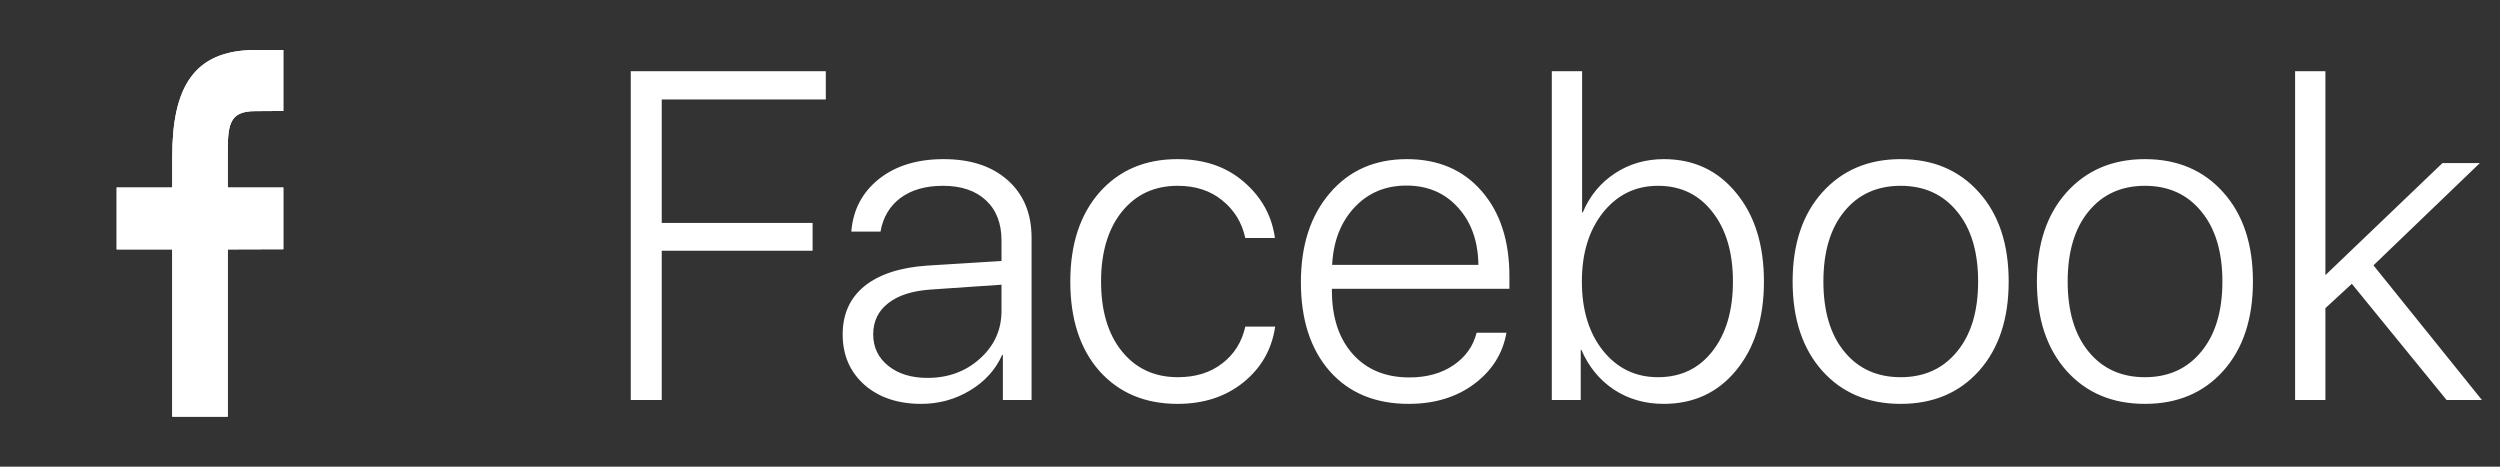 <svg width="75" height="14" viewBox="0 0 75 14" fill="none" xmlns="http://www.w3.org/2000/svg">
<rect x="0" y="0" width="75" height="14" fill="#333333" stroke="none"/>
<path d="M5.167 12.5H6.833V7.482L8.5 7.477V5.625H6.833V4.709C6.833 3.792 6.833 3.329 7.667 3.334L8.5 3.329V1.5C8.5 1.5 8.292 1.5 7.667 1.5C5.792 1.5 5.167 2.646 5.167 4.709C5.167 5.197 5.167 5.625 5.167 5.625L3.5 5.625V7.482L5.167 7.482V12.5Z" fill="white"/>
<path fill-rule="evenodd" clip-rule="evenodd" d="M5.167 5.625L3.5 5.625V7.482L5.167 7.482V12.5H6.833V7.482L8.5 7.477V5.625H6.833V4.709C6.833 3.792 6.833 3.329 7.667 3.334L8.5 3.329V1.5H7.667C5.792 1.5 5.167 2.646 5.167 4.709V5.625ZM8.32 1.68L7.667 1.68C6.768 1.68 6.207 1.952 5.86 2.436C5.503 2.933 5.347 3.688 5.347 4.709V5.625V5.805L3.68 5.805V7.302L5.347 7.302V12.32H6.653V7.302L8.32 7.298V5.805H6.653V4.703C6.653 4.478 6.653 4.272 6.667 4.093C6.68 3.913 6.708 3.745 6.774 3.601C6.841 3.452 6.948 3.333 7.106 3.256C7.258 3.182 7.445 3.153 7.667 3.154L8.32 3.15V1.68Z" fill="white"/>
<path d="M19.852 12H18.923V2.136H24.774V2.983H19.852V6.688H24.378V7.522H19.852V12ZM27.823 11.337C28.448 11.337 28.974 11.143 29.402 10.756C29.831 10.368 30.045 9.892 30.045 9.327V8.541L27.939 8.685C27.379 8.721 26.948 8.858 26.648 9.095C26.347 9.327 26.196 9.639 26.196 10.031C26.196 10.419 26.347 10.733 26.648 10.975C26.948 11.216 27.34 11.337 27.823 11.337ZM27.639 12.116C26.937 12.116 26.367 11.925 25.93 11.542C25.497 11.155 25.28 10.651 25.28 10.031C25.28 9.421 25.499 8.938 25.936 8.582C26.379 8.227 27.01 8.021 27.83 7.967L30.045 7.83V7.215C30.045 6.7 29.89 6.299 29.58 6.012C29.27 5.72 28.84 5.574 28.288 5.574C27.769 5.574 27.345 5.695 27.017 5.937C26.693 6.178 26.492 6.515 26.415 6.948H25.54C25.59 6.301 25.864 5.777 26.36 5.376C26.862 4.975 27.511 4.774 28.309 4.774C29.12 4.774 29.762 4.986 30.236 5.41C30.71 5.834 30.947 6.408 30.947 7.133V12H30.086V10.646H30.065C29.869 11.088 29.548 11.444 29.102 11.713C28.655 11.982 28.167 12.116 27.639 12.116ZM38.248 7.14H37.359C37.259 6.679 37.029 6.303 36.669 6.012C36.313 5.72 35.867 5.574 35.329 5.574C34.632 5.574 34.074 5.834 33.654 6.354C33.24 6.873 33.032 7.57 33.032 8.445C33.032 9.329 33.242 10.029 33.661 10.544C34.08 11.059 34.639 11.316 35.336 11.316C35.865 11.316 36.307 11.18 36.662 10.906C37.022 10.633 37.255 10.264 37.359 9.799H38.255C38.155 10.482 37.836 11.041 37.298 11.474C36.765 11.902 36.108 12.116 35.329 12.116C34.354 12.116 33.572 11.788 32.984 11.132C32.401 10.471 32.109 9.576 32.109 8.445C32.109 7.329 32.401 6.438 32.984 5.772C33.572 5.107 34.352 4.774 35.322 4.774C36.129 4.774 36.794 5.002 37.318 5.458C37.847 5.914 38.157 6.474 38.248 7.14ZM42.192 5.567C41.559 5.567 41.037 5.788 40.627 6.23C40.221 6.668 40 7.24 39.964 7.946H44.352C44.343 7.24 44.141 6.668 43.744 6.23C43.348 5.788 42.83 5.567 42.192 5.567ZM44.298 9.983H45.193C45.084 10.608 44.76 11.12 44.223 11.521C43.69 11.918 43.035 12.116 42.261 12.116C41.263 12.116 40.474 11.79 39.895 11.139C39.317 10.482 39.027 9.591 39.027 8.466C39.027 7.358 39.317 6.467 39.895 5.793C40.474 5.114 41.245 4.774 42.206 4.774C43.145 4.774 43.892 5.093 44.448 5.731C45.004 6.369 45.282 7.219 45.282 8.281V8.664H39.957V8.719C39.957 9.521 40.167 10.157 40.586 10.626C41.005 11.091 41.57 11.323 42.281 11.323C42.805 11.323 43.247 11.2 43.607 10.954C43.967 10.708 44.198 10.384 44.298 9.983ZM49.91 12.116C49.35 12.116 48.851 11.973 48.413 11.685C47.98 11.394 47.657 10.997 47.442 10.496H47.422V12H46.554V2.136H47.463V6.374H47.483C47.688 5.882 48.008 5.492 48.44 5.205C48.873 4.918 49.366 4.774 49.917 4.774C50.81 4.774 51.533 5.112 52.084 5.786C52.64 6.456 52.918 7.342 52.918 8.445C52.918 9.548 52.64 10.437 52.084 11.111C51.533 11.781 50.808 12.116 49.91 12.116ZM49.739 5.574C49.069 5.574 48.52 5.841 48.092 6.374C47.668 6.907 47.456 7.598 47.456 8.445C47.456 9.298 47.668 9.99 48.092 10.523C48.52 11.052 49.069 11.316 49.739 11.316C50.423 11.316 50.967 11.057 51.373 10.537C51.783 10.013 51.988 9.316 51.988 8.445C51.988 7.575 51.783 6.88 51.373 6.36C50.967 5.836 50.423 5.574 49.739 5.574ZM59.371 11.125C58.779 11.786 57.995 12.116 57.02 12.116C56.044 12.116 55.26 11.786 54.668 11.125C54.075 10.46 53.779 9.566 53.779 8.445C53.779 7.324 54.075 6.433 54.668 5.772C55.265 5.107 56.049 4.774 57.02 4.774C57.995 4.774 58.779 5.107 59.371 5.772C59.964 6.433 60.26 7.324 60.26 8.445C60.26 9.566 59.964 10.46 59.371 11.125ZM55.331 10.551C55.75 11.061 56.313 11.316 57.02 11.316C57.726 11.316 58.289 11.061 58.708 10.551C59.132 10.04 59.344 9.339 59.344 8.445C59.344 7.552 59.132 6.85 58.708 6.34C58.289 5.829 57.726 5.574 57.02 5.574C56.313 5.574 55.75 5.829 55.331 6.34C54.912 6.85 54.702 7.552 54.702 8.445C54.702 9.339 54.912 10.04 55.331 10.551ZM66.699 11.125C66.107 11.786 65.323 12.116 64.348 12.116C63.372 12.116 62.589 11.786 61.996 11.125C61.404 10.46 61.107 9.566 61.107 8.445C61.107 7.324 61.404 6.433 61.996 5.772C62.593 5.107 63.377 4.774 64.348 4.774C65.323 4.774 66.107 5.107 66.699 5.772C67.292 6.433 67.588 7.324 67.588 8.445C67.588 9.566 67.292 10.46 66.699 11.125ZM62.659 10.551C63.078 11.061 63.641 11.316 64.348 11.316C65.054 11.316 65.617 11.061 66.036 10.551C66.46 10.04 66.672 9.339 66.672 8.445C66.672 7.552 66.46 6.85 66.036 6.34C65.617 5.829 65.054 5.574 64.348 5.574C63.641 5.574 63.078 5.829 62.659 6.34C62.24 6.85 62.03 7.552 62.03 8.445C62.03 9.339 62.24 10.04 62.659 10.551ZM69.762 8.254L73.275 4.891H74.397L71.204 7.96L74.458 12H73.398L70.555 8.514L69.762 9.245V12H68.853V2.136H69.762V8.254Z" fill="white"/>
</svg>
